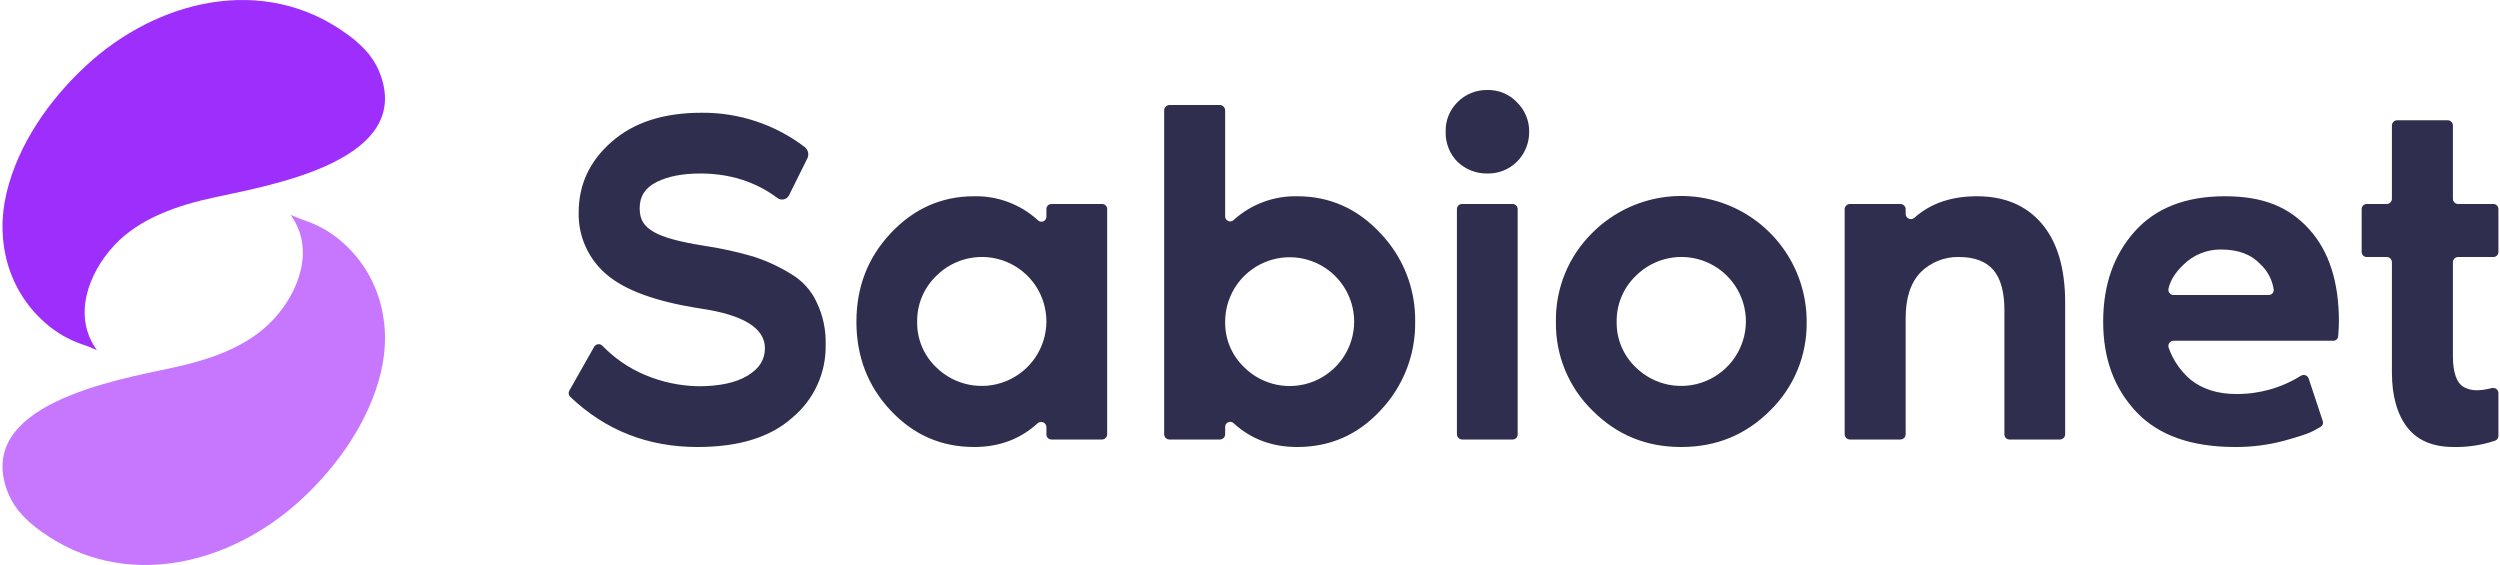 <svg width="1000" height="226" viewBox="0 0 1000 226" fill="none" xmlns="http://www.w3.org/2000/svg">
<path d="M146.033 19.916C143.824 17.564 141.381 15.445 138.742 13.593C105.378 -10.646 62.797 -0.049 34.332 26.356C19.75 39.881 7.268 57.621 2.601 77.234C-2.065 96.848 3.476 116.93 18.992 129.928C22.859 133.168 27.261 135.705 31.999 137.422C34.3 138.178 36.559 139.057 38.766 140.056C28.908 126.473 35.324 109.319 45.648 98.195C55.973 87.07 71.605 81.977 86.129 78.874C108.469 74.014 166.507 64.178 151.575 28.347C150.234 25.232 148.359 22.378 146.033 19.916Z" fill="#9D2EFB"/>
<path d="M8.964 206.084C11.173 208.436 13.616 210.555 16.255 212.407C49.619 236.646 92.2 226.049 120.665 199.644C135.247 186.119 147.729 168.379 152.396 148.766C157.062 129.152 151.521 109.07 136.005 96.073C132.138 92.832 127.736 90.295 122.998 88.578C120.697 87.822 118.438 86.943 116.232 85.944C126.089 99.527 119.673 116.681 109.349 127.805C99.024 138.93 83.392 144.023 68.868 147.126C46.528 151.986 -11.51 161.822 3.422 197.653C4.763 200.768 6.638 203.622 8.964 206.084Z" fill="#C776FE"/>
<g clip-path="url(#clip0)">
<path d="M281.665 98.3C288.289 99.286 294.837 100.723 301.265 102.6C306.527 104.282 311.564 106.599 316.265 109.5C320.83 112.13 324.465 116.113 326.665 120.9C329.193 126.167 330.427 131.96 330.265 137.8C330.389 143.403 329.237 148.961 326.899 154.054C324.56 159.147 321.095 163.642 316.765 167.2C307.965 175 295.365 178.8 278.965 178.8C259.099 178.8 242.132 172.1 228.065 158.7C227.736 158.381 227.527 157.958 227.473 157.503C227.418 157.048 227.521 156.588 227.765 156.2L237.665 138.7C237.83 138.424 238.055 138.19 238.324 138.014C238.593 137.839 238.898 137.728 239.217 137.689C239.536 137.651 239.859 137.686 240.162 137.792C240.465 137.897 240.74 138.071 240.965 138.3C245.807 143.327 251.626 147.309 258.065 150C264.813 152.845 272.043 154.372 279.365 154.5C287.765 154.5 294.265 153.1 298.965 150.3C303.665 147.5 305.965 143.9 305.965 139.3C305.965 131.233 297.365 125.933 280.165 123.4C262.665 120.7 250.165 116.2 242.765 109.9C239.132 106.865 236.229 103.051 234.273 98.74C232.316 94.429 231.357 89.733 231.465 85C231.465 73.8 235.865 64.4 244.665 56.7C253.465 49 265.365 45.1 280.565 45.1C295.473 44.945 310.006 49.766 321.865 58.8C322.533 59.313 323.007 60.038 323.207 60.857C323.407 61.675 323.322 62.537 322.965 63.3L315.665 78C315.474 78.425 315.19 78.802 314.833 79.102C314.476 79.402 314.056 79.618 313.605 79.733C313.153 79.848 312.681 79.86 312.224 79.768C311.767 79.676 311.337 79.482 310.965 79.2C302.265 72.7 291.965 69.4 280.165 69.4C273.065 69.4 267.265 70.5 262.665 72.8C258.065 75.1 255.865 78.5 255.865 83.3C255.865 88.1 257.765 90.6 261.565 92.8C265.365 95 272.065 96.8 281.665 98.3ZM420.565 81.6H440.765C441.036 81.586 441.307 81.628 441.561 81.722C441.816 81.817 442.048 81.962 442.245 82.149C442.441 82.336 442.597 82.561 442.704 82.811C442.811 83.06 442.866 83.329 442.865 83.6V173.7C442.865 174.257 442.644 174.791 442.25 175.185C441.856 175.579 441.322 175.8 440.765 175.8H420.565C420.294 175.8 420.026 175.745 419.776 175.639C419.527 175.532 419.302 175.376 419.115 175.179C418.927 174.983 418.782 174.75 418.688 174.496C418.593 174.242 418.552 173.971 418.565 173.7V170.8C418.553 170.4 418.427 170.012 418.202 169.682C417.976 169.351 417.661 169.092 417.294 168.934C416.926 168.777 416.521 168.727 416.126 168.792C415.731 168.857 415.363 169.033 415.065 169.3C408.065 175.7 399.565 178.8 389.665 178.8C376.565 178.8 365.465 174 356.265 164.2C347.065 154.4 342.565 142.5 342.565 128.7C342.565 114.9 347.065 103.1 356.265 93.3C365.465 83.5 376.565 78.5 389.665 78.5C399.034 78.308 408.122 81.707 415.065 88C415.343 88.319 415.715 88.542 416.128 88.637C416.541 88.731 416.973 88.692 417.362 88.525C417.751 88.359 418.077 88.073 418.293 87.709C418.51 87.345 418.605 86.921 418.565 86.5V83.6C418.565 83.07 418.776 82.561 419.151 82.186C419.526 81.811 420.035 81.6 420.565 81.6ZM374.465 146.9C378.086 150.477 382.681 152.907 387.675 153.888C392.669 154.869 397.842 154.356 402.547 152.415C407.252 150.473 411.28 147.188 414.129 142.971C416.978 138.753 418.521 133.789 418.565 128.7C418.588 123.581 417.087 118.57 414.254 114.307C411.42 110.043 407.382 106.719 402.654 104.757C397.926 102.794 392.721 102.283 387.701 103.288C382.681 104.293 378.074 106.769 374.465 110.4C372.013 112.768 370.074 115.614 368.767 118.761C367.459 121.909 366.812 125.292 366.865 128.7C366.802 132.095 367.445 135.465 368.753 138.599C370.061 141.732 372.007 144.559 374.465 146.9ZM518.865 78.5C531.965 78.5 543.065 83.5 552.165 93.3C561.281 102.808 566.276 115.53 566.065 128.7C566.259 141.897 561.268 154.643 552.165 164.2C543.065 174 531.965 178.8 518.865 178.8C508.965 178.8 500.465 175.7 493.465 169.3C493.18 169.02 492.817 168.831 492.423 168.759C492.029 168.688 491.623 168.736 491.257 168.897C490.891 169.059 490.581 169.326 490.369 169.666C490.156 170.005 490.051 170.4 490.065 170.8V173.7C490.065 174.257 489.844 174.791 489.45 175.185C489.056 175.579 488.522 175.8 487.965 175.8H467.765C467.208 175.8 466.674 175.579 466.28 175.185C465.887 174.791 465.665 174.257 465.665 173.7V44.1C465.69 43.551 465.919 43.031 466.307 42.642C466.696 42.254 467.216 42.024 467.765 42H487.965C488.514 42.024 489.034 42.254 489.423 42.642C489.812 43.031 490.041 43.551 490.065 44.1V86.5C490.051 86.9 490.156 87.295 490.369 87.634C490.581 87.974 490.891 88.241 491.257 88.403C491.623 88.564 492.029 88.612 492.423 88.541C492.817 88.469 493.18 88.28 493.465 88C500.409 81.707 509.496 78.308 518.865 78.5ZM497.665 146.9C501.273 150.491 505.862 152.934 510.856 153.923C515.849 154.911 521.023 154.4 525.727 152.454C530.431 150.509 534.454 147.215 537.29 142.988C540.126 138.762 541.648 133.79 541.665 128.7C541.665 121.857 538.947 115.295 534.109 110.457C529.27 105.618 522.708 102.9 515.865 102.9C509.023 102.9 502.46 105.618 497.622 110.457C492.784 115.295 490.065 121.857 490.065 128.7C490.002 132.095 490.645 135.465 491.953 138.599C493.261 141.732 495.207 144.559 497.665 146.9ZM606.765 64.7C605.213 66.233 603.369 67.439 601.342 68.247C599.315 69.054 597.147 69.446 594.965 69.4C590.502 69.48 586.187 67.79 582.965 64.7C581.417 63.117 580.203 61.239 579.395 59.178C578.588 57.116 578.203 54.913 578.265 52.7C578.196 50.516 578.577 48.341 579.386 46.31C580.194 44.28 581.413 42.438 582.965 40.9C584.524 39.306 586.393 38.049 588.457 37.206C590.521 36.363 592.736 35.953 594.965 36C597.166 35.944 599.353 36.351 601.386 37.195C603.419 38.039 605.252 39.302 606.765 40.9C608.344 42.428 609.593 44.264 610.436 46.293C611.279 48.322 611.697 50.503 611.665 52.7C611.689 54.926 611.269 57.134 610.427 59.195C609.586 61.256 608.341 63.127 606.765 64.7ZM582.765 173.7V83.6C582.765 83.329 582.82 83.06 582.927 82.811C583.033 82.561 583.19 82.336 583.386 82.149C583.582 81.962 583.815 81.817 584.069 81.722C584.323 81.628 584.594 81.586 584.865 81.6H605.065C605.596 81.6 606.104 81.811 606.48 82.186C606.855 82.561 607.065 83.07 607.065 83.6V173.7C607.079 173.971 607.037 174.242 606.943 174.496C606.848 174.75 606.703 174.983 606.516 175.179C606.329 175.376 606.104 175.532 605.854 175.639C605.605 175.745 605.337 175.8 605.065 175.8H584.865C584.308 175.8 583.774 175.579 583.38 175.185C582.987 174.791 582.765 174.257 582.765 173.7ZM636.965 93.1C643.992 86.072 652.946 81.288 662.695 79.353C672.443 77.419 682.545 78.422 691.723 82.234C700.901 86.047 708.741 92.497 714.249 100.769C719.757 109.041 722.686 118.762 722.665 128.7C722.775 135.299 721.537 141.852 719.027 147.956C716.516 154.06 712.786 159.588 708.065 164.2C698.265 174 686.465 178.8 672.465 178.8C658.465 178.8 646.765 174 636.965 164.2C632.244 159.588 628.514 154.06 626.004 147.956C623.493 141.852 622.255 135.299 622.365 128.7C622.253 122.086 623.49 115.518 626 109.397C628.51 103.276 632.241 97.731 636.965 93.1ZM654.265 146.9C657.886 150.477 662.481 152.907 667.475 153.888C672.47 154.869 677.642 154.356 682.347 152.415C687.052 150.473 691.08 147.188 693.929 142.971C696.778 138.753 698.321 133.789 698.365 128.7C698.388 123.581 696.887 118.57 694.054 114.307C691.22 110.043 687.182 106.719 682.454 104.757C677.726 102.794 672.521 102.283 667.501 103.288C662.481 104.293 657.874 106.769 654.265 110.4C651.813 112.768 649.874 115.614 648.566 118.761C647.259 121.909 646.612 125.292 646.665 128.7C646.602 132.095 647.245 135.465 648.553 138.599C649.861 141.732 651.807 144.559 654.265 146.9ZM790.765 78.5C801.765 78.5 810.365 82.1 816.565 89.3C822.865 96.6 826.065 107.1 826.065 121.1V173.7C826.065 174.257 825.844 174.791 825.45 175.185C825.056 175.579 824.522 175.8 823.965 175.8H803.765C803.494 175.8 803.226 175.745 802.976 175.639C802.727 175.532 802.502 175.376 802.315 175.179C802.127 174.983 801.982 174.75 801.888 174.496C801.793 174.242 801.752 173.971 801.765 173.7V124.1C801.765 116.8 800.265 111.4 797.365 108C794.465 104.6 789.865 102.8 783.465 102.8C780.653 102.752 777.86 103.267 775.249 104.315C772.639 105.363 770.264 106.921 768.265 108.9C764.265 113.033 762.265 119.133 762.265 127.2V173.7C762.265 174.257 762.044 174.791 761.65 175.185C761.256 175.579 760.722 175.8 760.165 175.8H739.965C739.69 175.8 739.416 175.746 739.162 175.64C738.907 175.535 738.675 175.38 738.48 175.185C738.285 174.99 738.131 174.758 738.025 174.504C737.92 174.249 737.865 173.976 737.865 173.7V83.6C737.891 83.061 738.124 82.552 738.515 82.179C738.906 81.807 739.425 81.599 739.965 81.6H760.165C760.705 81.599 761.225 81.807 761.616 82.179C762.007 82.552 762.24 83.061 762.265 83.6V85.6C762.274 85.99 762.392 86.37 762.605 86.697C762.818 87.024 763.117 87.285 763.471 87.451C763.824 87.618 764.216 87.682 764.604 87.638C764.991 87.593 765.359 87.442 765.665 87.2C772.065 81.4 780.465 78.5 790.765 78.5ZM935.565 128.7C935.565 130.1 935.465 132.1 935.265 134.5C935.24 134.986 935.028 135.444 934.675 135.779C934.321 136.114 933.852 136.301 933.365 136.3H869.365C869.036 136.312 868.715 136.402 868.426 136.562C868.138 136.722 867.892 136.947 867.707 137.219C867.522 137.492 867.404 137.804 867.362 138.131C867.32 138.458 867.355 138.79 867.465 139.1C869.215 144.07 872.252 148.486 876.265 151.9C881.065 155.7 887.165 157.6 894.465 157.6C903.618 157.686 912.605 155.153 920.365 150.3C920.633 150.132 920.936 150.027 921.25 149.993C921.565 149.959 921.883 149.996 922.181 150.101C922.479 150.207 922.749 150.379 922.972 150.604C923.194 150.829 923.363 151.101 923.465 151.4L929.065 168.3C929.247 168.755 929.256 169.26 929.09 169.721C928.925 170.182 928.595 170.566 928.165 170.8L925.265 172.4C923.465 173.4 919.465 174.7 913.265 176.4C906.997 178.034 900.543 178.84 894.065 178.8C876.665 178.8 863.465 174.2 854.565 164.8C845.665 155.4 841.265 143.4 841.265 128.7C841.265 114 845.465 102 853.865 92.6C862.265 83.2 874.265 78.5 889.965 78.5C905.665 78.5 915.865 83 923.765 91.8C931.665 100.6 935.565 112.8 935.565 128.7ZM869.465 118H907.465C907.755 118.003 908.042 117.943 908.307 117.825C908.571 117.706 908.807 117.531 908.997 117.312C909.187 117.094 909.328 116.836 909.409 116.558C909.489 116.279 909.509 115.987 909.465 115.7C908.859 111.769 906.917 108.167 903.965 105.5C900.365 101.7 895.165 99.8 888.365 99.8C885.586 99.773 882.829 100.299 880.254 101.346C877.679 102.393 875.337 103.941 873.365 105.9C870.065 109 868.065 112.3 867.365 115.6C867.322 115.9 867.344 116.206 867.43 116.496C867.516 116.787 867.664 117.055 867.863 117.283C868.063 117.511 868.309 117.693 868.586 117.817C868.862 117.941 869.162 118.003 869.465 118ZM956.765 149V104.9C956.766 104.36 956.558 103.84 956.186 103.449C955.814 103.058 955.305 102.826 954.765 102.8H946.665C946.135 102.8 945.626 102.589 945.251 102.214C944.876 101.839 944.665 101.33 944.665 100.8V83.6C944.665 83.07 944.876 82.561 945.251 82.186C945.626 81.811 946.135 81.6 946.665 81.6H954.765C955.305 81.574 955.814 81.342 956.186 80.951C956.558 80.56 956.766 80.04 956.765 79.5V50.2C956.765 49.643 956.987 49.109 957.38 48.715C957.774 48.321 958.308 48.1 958.865 48.1H979.065C979.622 48.1 980.156 48.321 980.55 48.715C980.944 49.109 981.165 49.643 981.165 50.2V79.5C981.165 80.04 981.372 80.56 981.745 80.951C982.117 81.342 982.626 81.574 983.165 81.6H997.265C997.536 81.586 997.807 81.628 998.061 81.722C998.316 81.817 998.548 81.962 998.745 82.149C998.941 82.336 999.097 82.561 999.204 82.811C999.311 83.06 999.366 83.329 999.365 83.6V100.8C999.366 101.071 999.311 101.34 999.204 101.589C999.097 101.839 998.941 102.064 998.745 102.251C998.548 102.438 998.316 102.583 998.061 102.677C997.807 102.772 997.536 102.814 997.265 102.8H983.165C982.626 102.826 982.117 103.058 981.745 103.449C981.372 103.84 981.165 104.36 981.165 104.9V142.4C981.165 149.1 982.665 153.3 985.665 154.9C988.665 156.5 992.065 156.4 996.865 155.2C997.173 155.14 997.489 155.15 997.792 155.229C998.095 155.307 998.377 155.452 998.616 155.654C998.856 155.855 999.048 156.107 999.177 156.392C999.307 156.677 999.371 156.987 999.365 157.3V174.4C999.364 174.824 999.227 175.237 998.975 175.579C998.724 175.92 998.37 176.173 997.965 176.3C992.647 178.065 987.067 178.91 981.465 178.8C973.165 178.8 966.965 176.2 962.865 170.9C958.765 165.6 956.765 158.1 956.765 149Z" fill="#2F2E4E"/>
</g>
<defs>
<clipPath id="clip0">
<rect width="771.9" height="142.9" fill="white" transform="translate(227.465 36)"/>
</clipPath>
</defs>
</svg>
